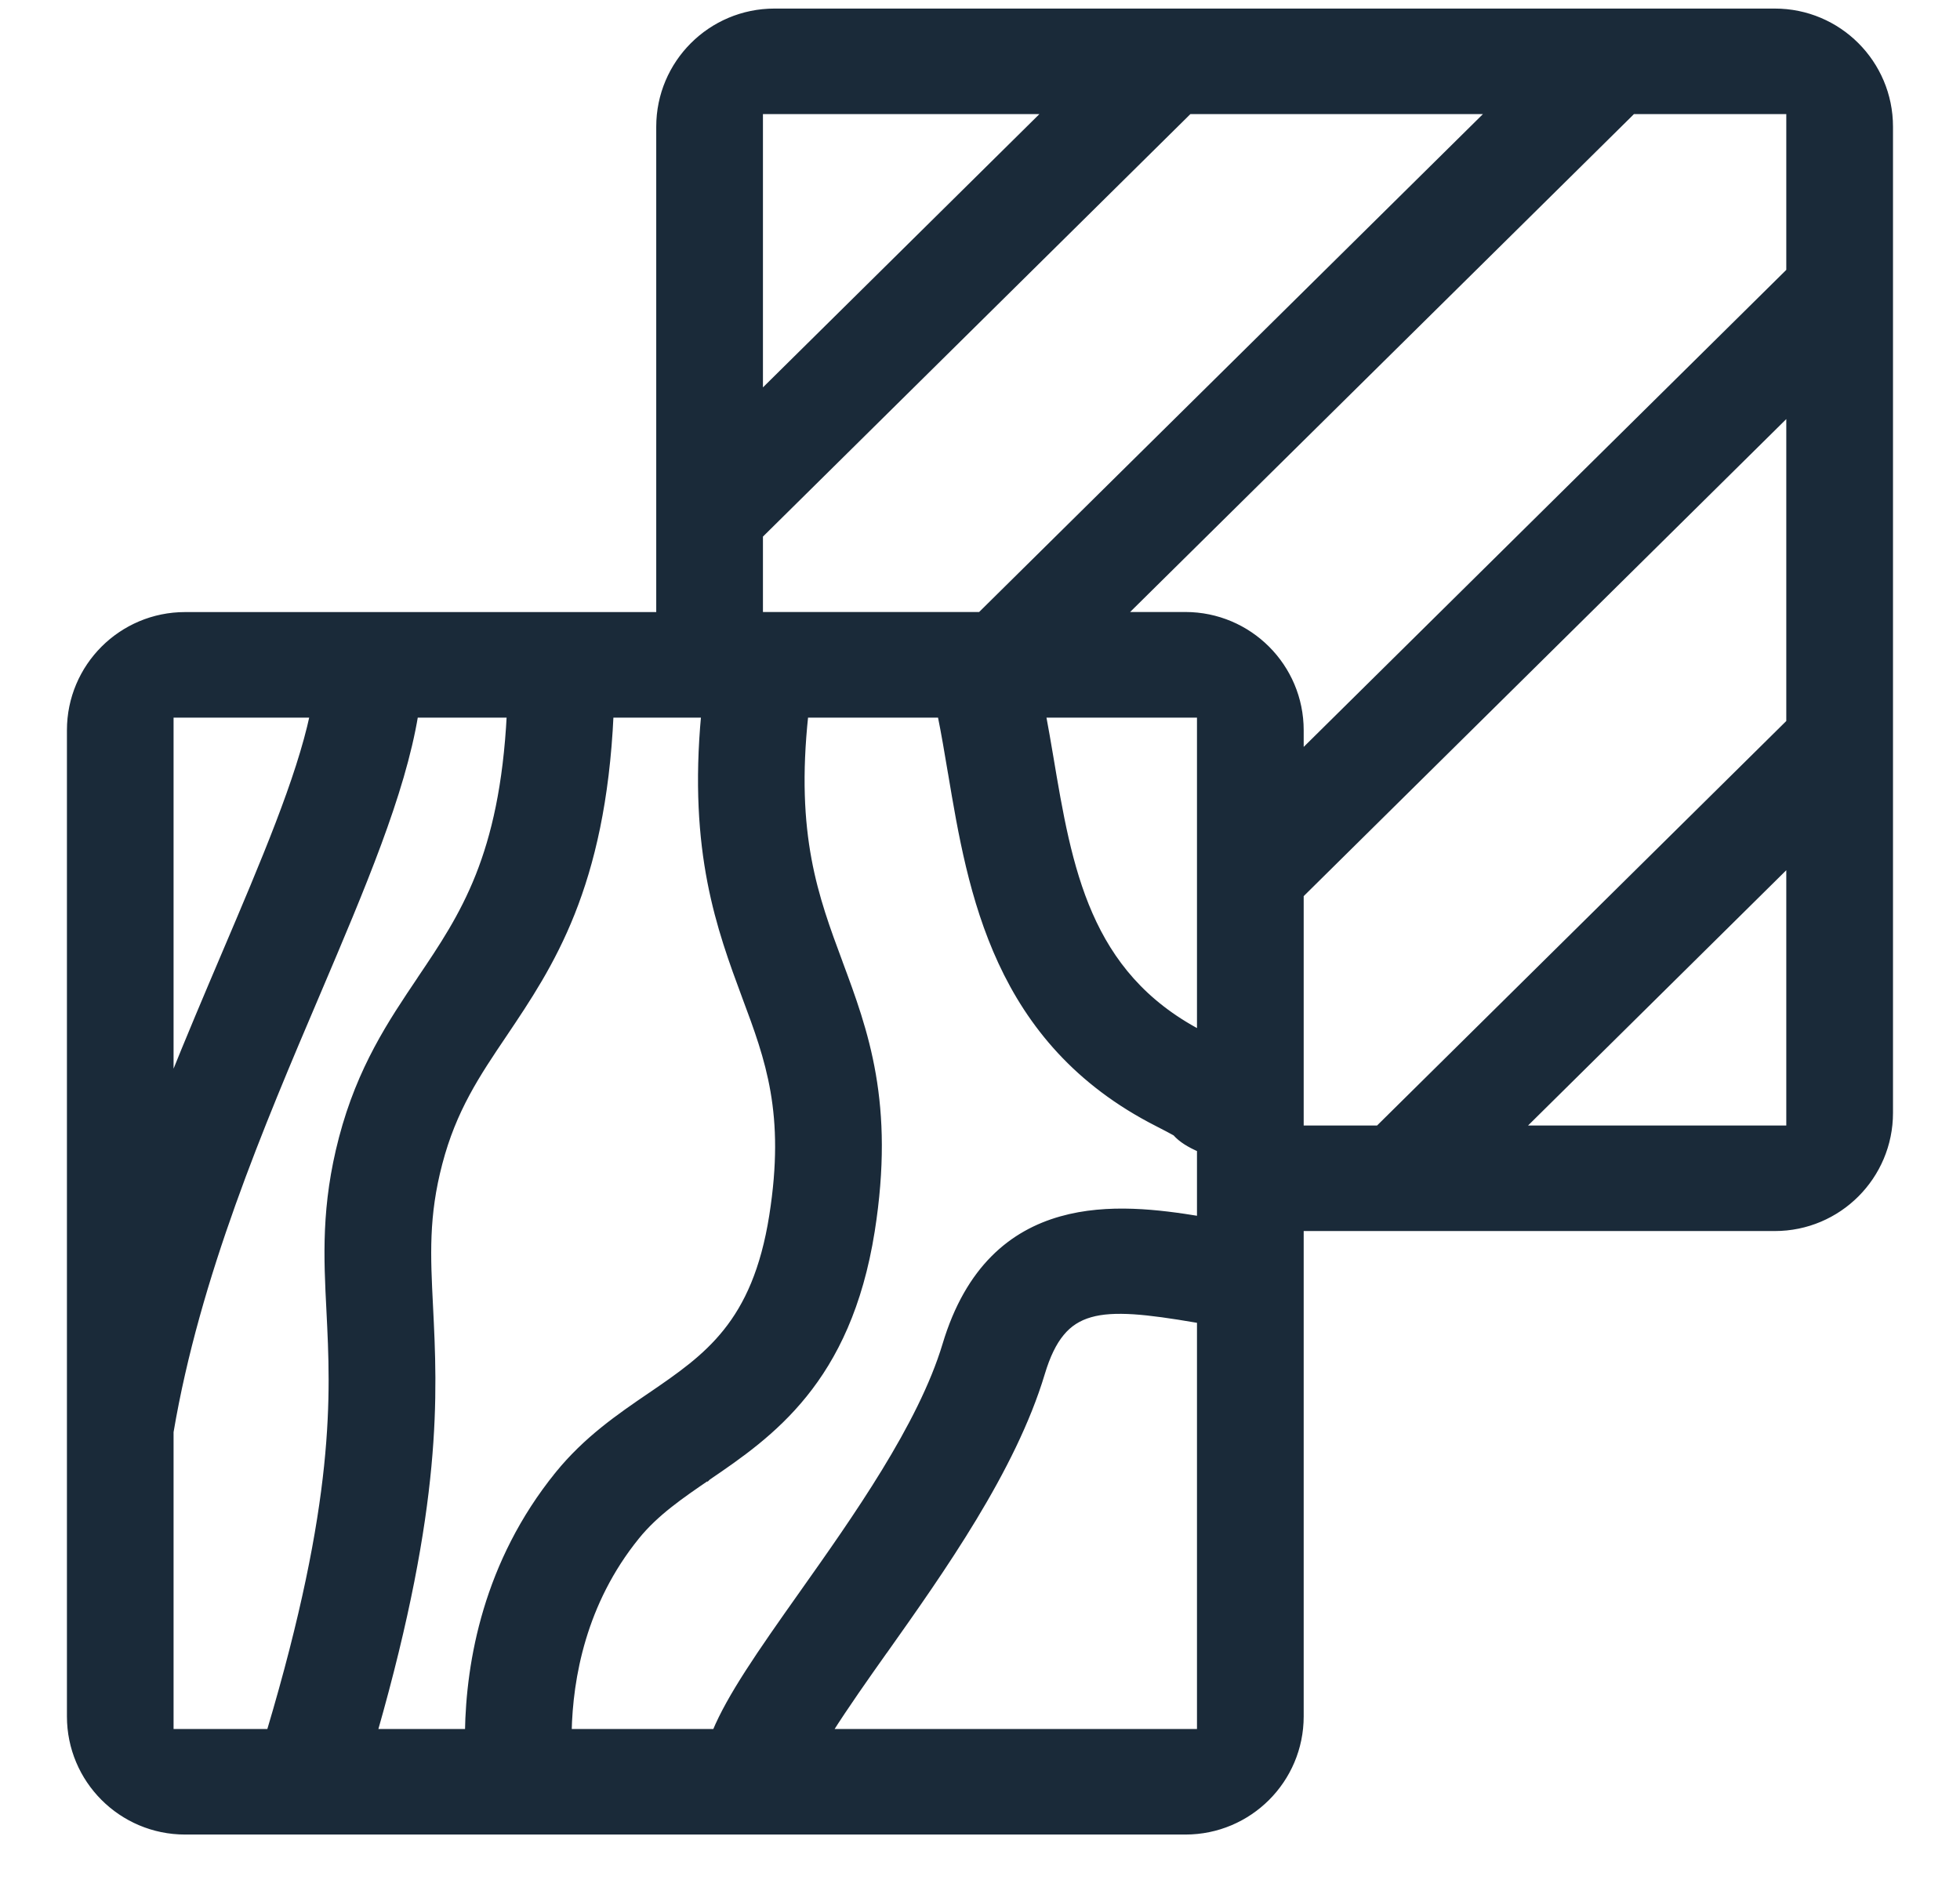 <svg width="27" height="26" viewBox="0 0 27 26" fill="none" xmlns="http://www.w3.org/2000/svg">
<path id="Vector" d="M22.473 1.552L22.453 1.533H24.646V3.734L17.92 10.383V10.06C17.92 9.182 17.208 8.471 16.33 8.47L15.473 8.47L22.445 1.58L22.473 1.552ZM7.881 12.577C8.152 11.894 8.358 11.033 8.413 9.847H9.698C9.522 11.738 9.913 12.793 10.261 13.732C10.423 14.165 10.572 14.566 10.653 15.035C10.734 15.503 10.747 16.041 10.636 16.746C10.518 17.495 10.292 17.98 10.001 18.344C9.71 18.709 9.352 18.954 8.962 19.221L8.96 19.222C8.527 19.517 8.075 19.827 7.683 20.31L7.714 20.335L7.683 20.31C6.695 21.531 6.46 22.894 6.444 23.858H5.161C6.061 20.707 5.987 19.21 5.926 17.993C5.891 17.297 5.864 16.753 6.055 16.026C6.249 15.284 6.571 14.805 6.949 14.245C7.266 13.773 7.607 13.267 7.881 12.577ZM26.038 1.746C26.038 0.868 25.327 0.157 24.449 0.157H10.669C9.791 0.157 9.079 0.868 9.079 1.746V8.471H2.55C1.672 8.471 0.961 9.182 0.961 10.06V23.645C0.961 24.523 1.672 25.234 2.55 25.234H16.33C17.208 25.234 17.92 24.523 17.92 23.645V16.92H24.449C25.327 16.92 26.038 16.209 26.038 15.331V1.746ZM16.528 15.832V16.794C15.971 16.703 15.264 16.611 14.615 16.795C13.944 16.985 13.339 17.466 13.021 18.527C12.686 19.64 11.779 20.921 11.046 21.957C10.461 22.783 10.054 23.372 9.852 23.858H7.836C7.852 23.114 8.034 22.08 8.77 21.171C9.033 20.845 9.38 20.608 9.753 20.353L9.731 20.321L9.753 20.353L9.754 20.352C10.181 20.061 10.664 19.73 11.08 19.214C11.498 18.697 11.847 17.994 12.011 16.959C12.289 15.198 11.922 14.209 11.568 13.257L11.568 13.256C11.234 12.357 10.918 11.507 11.096 9.847H12.954C13.006 10.102 13.05 10.366 13.097 10.645L13.098 10.649C13.373 12.288 13.719 14.348 15.943 15.479C16.062 15.539 16.14 15.582 16.191 15.61C16.272 15.702 16.387 15.77 16.528 15.832ZM16.528 9.847V14.228C14.974 13.409 14.73 11.968 14.47 10.419C14.438 10.23 14.405 10.038 14.369 9.847H16.528ZM10.471 8.47V7.376L16.382 1.533H20.523L13.504 8.47L10.471 8.47ZM10.471 5.43V1.533H14.413L10.471 5.43ZM2.352 9.847H4.308C4.12 10.729 3.637 11.865 3.093 13.143C2.85 13.714 2.598 14.308 2.352 14.922V9.847ZM2.352 23.858V19.726C2.715 17.581 3.595 15.51 4.376 13.677C4.993 12.226 5.543 10.932 5.722 9.847H7.02C6.97 10.822 6.809 11.512 6.59 12.065C6.367 12.626 6.084 13.046 5.79 13.482L5.79 13.483C5.384 14.086 4.961 14.713 4.707 15.68C4.463 16.612 4.498 17.318 4.536 18.06L4.536 18.061C4.594 19.222 4.666 20.66 3.712 23.858H2.352ZM16.528 18.19V23.858H11.426C11.647 23.508 11.94 23.093 12.185 22.747L12.188 22.744C12.973 21.635 13.956 20.248 14.355 18.919C14.428 18.676 14.515 18.496 14.623 18.366C14.729 18.237 14.859 18.155 15.02 18.109C15.182 18.062 15.378 18.052 15.618 18.067C15.858 18.083 16.14 18.124 16.473 18.181L16.528 18.19ZM17.92 12.329L24.646 5.68V9.949L18.986 15.544H17.92V12.329ZM24.646 15.544H20.955L24.646 11.895V15.544Z" fill="#1A2A39" stroke="#1A2A39" stroke-width="0.078"/>
</svg>
